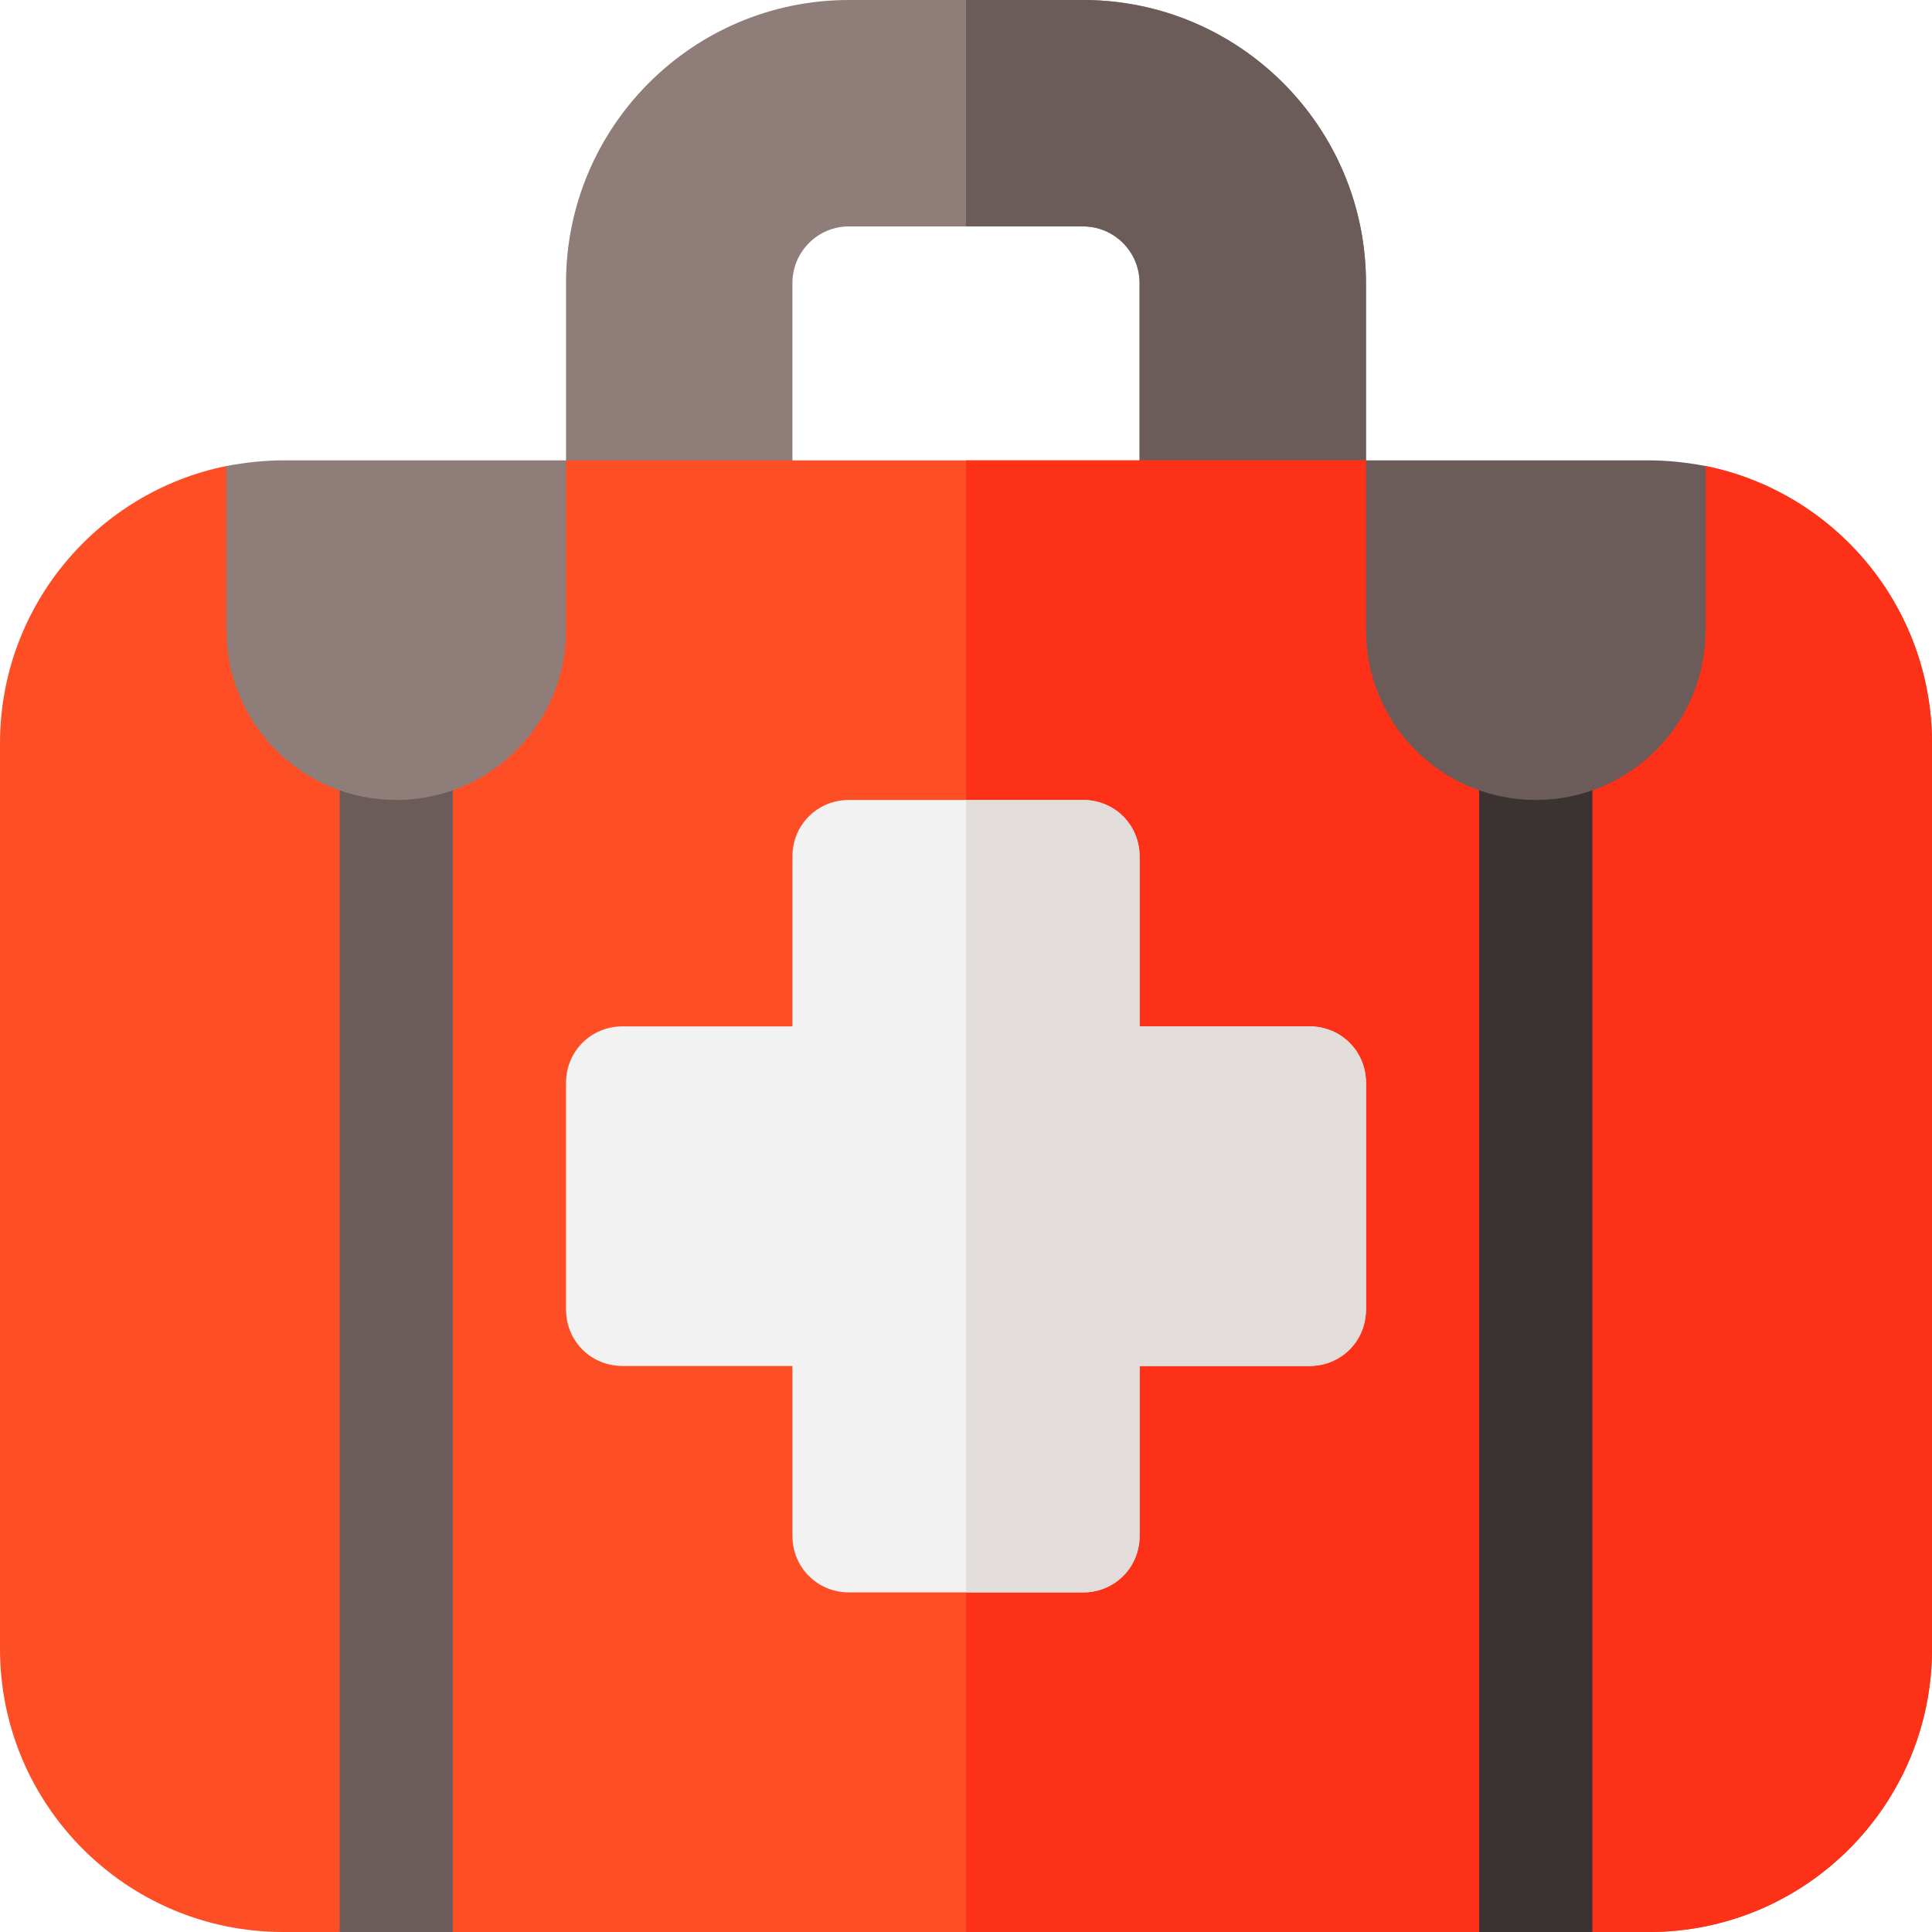 <svg width="1600" height="1600" viewBox="0 0 1600 1600" fill="none" xmlns="http://www.w3.org/2000/svg">
<path d="M896.875 0H703.125C573.684 0 468.75 104.934 468.75 234.375V428.125C468.75 454.013 489.737 475 515.625 475H609.375C635.263 475 656.25 454.013 656.25 428.125V234.375C656.25 208.487 677.237 187.5 703.125 187.5H896.875C922.763 187.5 943.75 208.487 943.75 234.375V428.125C943.75 454.013 964.737 475 990.625 475H1084.38C1110.26 475 1131.25 454.013 1131.25 428.125V234.375C1131.25 104.934 1026.32 0 896.875 0Z" fill="#8E7D78"/>
<path d="M896.875 0H800V187.5H896.875C922.763 187.5 943.75 208.487 943.75 234.375V428.125C943.75 454.013 964.737 475 990.625 475H1084.38C1110.26 475 1131.25 454.013 1131.25 428.125V234.375C1131.25 105 1026.25 0 896.875 0Z" fill="#6B5C59"/>
<path d="M1412.5 385.938L1318.75 481.563L1283.13 518.125L1225 465.625L1131.25 381.25H468.75L375 463.75L325.309 507.809L281.25 468.437L187.5 385.938C80.625 407.503 0 502.188 0 615.625V1365.62C0 1495 105 1600 234.375 1600H281.25L324.378 1520.32L375 1600H1225L1270.94 1523.12L1318.75 1600H1365.62C1495 1600 1600 1495 1600 1365.62V615.625C1600 502.184 1519.38 407.503 1412.5 385.938Z" fill="#FD4E26"/>
<path d="M1600 615.625V1365.62C1600 1495 1495 1600 1365.62 1600H1318.75L1270.94 1523.12L1225 1600H800V381.25H1131.25L1225 465.628L1283.13 518.128L1318.75 481.566L1412.5 385.938C1519.38 407.503 1600 502.184 1600 615.625Z" fill="#FD3018"/>
<path d="M325.309 507.809L375 463.75V1600H281.25V468.437L325.309 507.809Z" fill="#6B5C59"/>
<path d="M1283.13 518.128L1318.75 481.563V1600H1225V465.628L1283.13 518.128Z" fill="#3A3331"/>
<path d="M1084.38 850H943.75V709.375C943.75 683.122 923.128 662.5 896.875 662.5H703.125C676.872 662.5 656.25 683.122 656.25 709.375V850H515.625C489.372 850 468.75 870.622 468.75 896.875V1084.38C468.75 1110.63 489.372 1131.25 515.625 1131.25H656.25V1271.88C656.25 1298.13 676.872 1318.75 703.125 1318.75H896.875C923.128 1318.75 943.75 1298.13 943.75 1271.88V1131.25H1084.38C1110.63 1131.25 1131.25 1110.63 1131.25 1084.38V896.875C1131.25 870.622 1110.63 850 1084.38 850Z" fill="#F2F2F2"/>
<path d="M234.375 381.25C218.441 381.25 202.497 383.128 187.5 385.938V521.875C187.5 599.691 250.309 662.5 328.125 662.5C405.941 662.5 468.75 599.691 468.75 521.875V381.25H234.375Z" fill="#8E7D78"/>
<path d="M1365.62 381.25H1131.25V521.875C1131.25 599.691 1194.06 662.5 1271.88 662.5C1349.69 662.5 1412.5 599.691 1412.5 521.875V385.938C1397.5 383.128 1381.56 381.25 1365.62 381.25Z" fill="#6B5C59"/>
<path d="M1131.25 896.875V1084.38C1131.25 1110.63 1110.63 1131.25 1084.38 1131.25H943.75V1271.88C943.75 1298.13 923.128 1318.75 896.875 1318.75H800V662.5H896.875C923.128 662.5 943.75 683.122 943.75 709.375V850H1084.38C1110.63 850 1131.25 870.622 1131.25 896.875Z" fill="#E2DCDA"/>
</svg>
